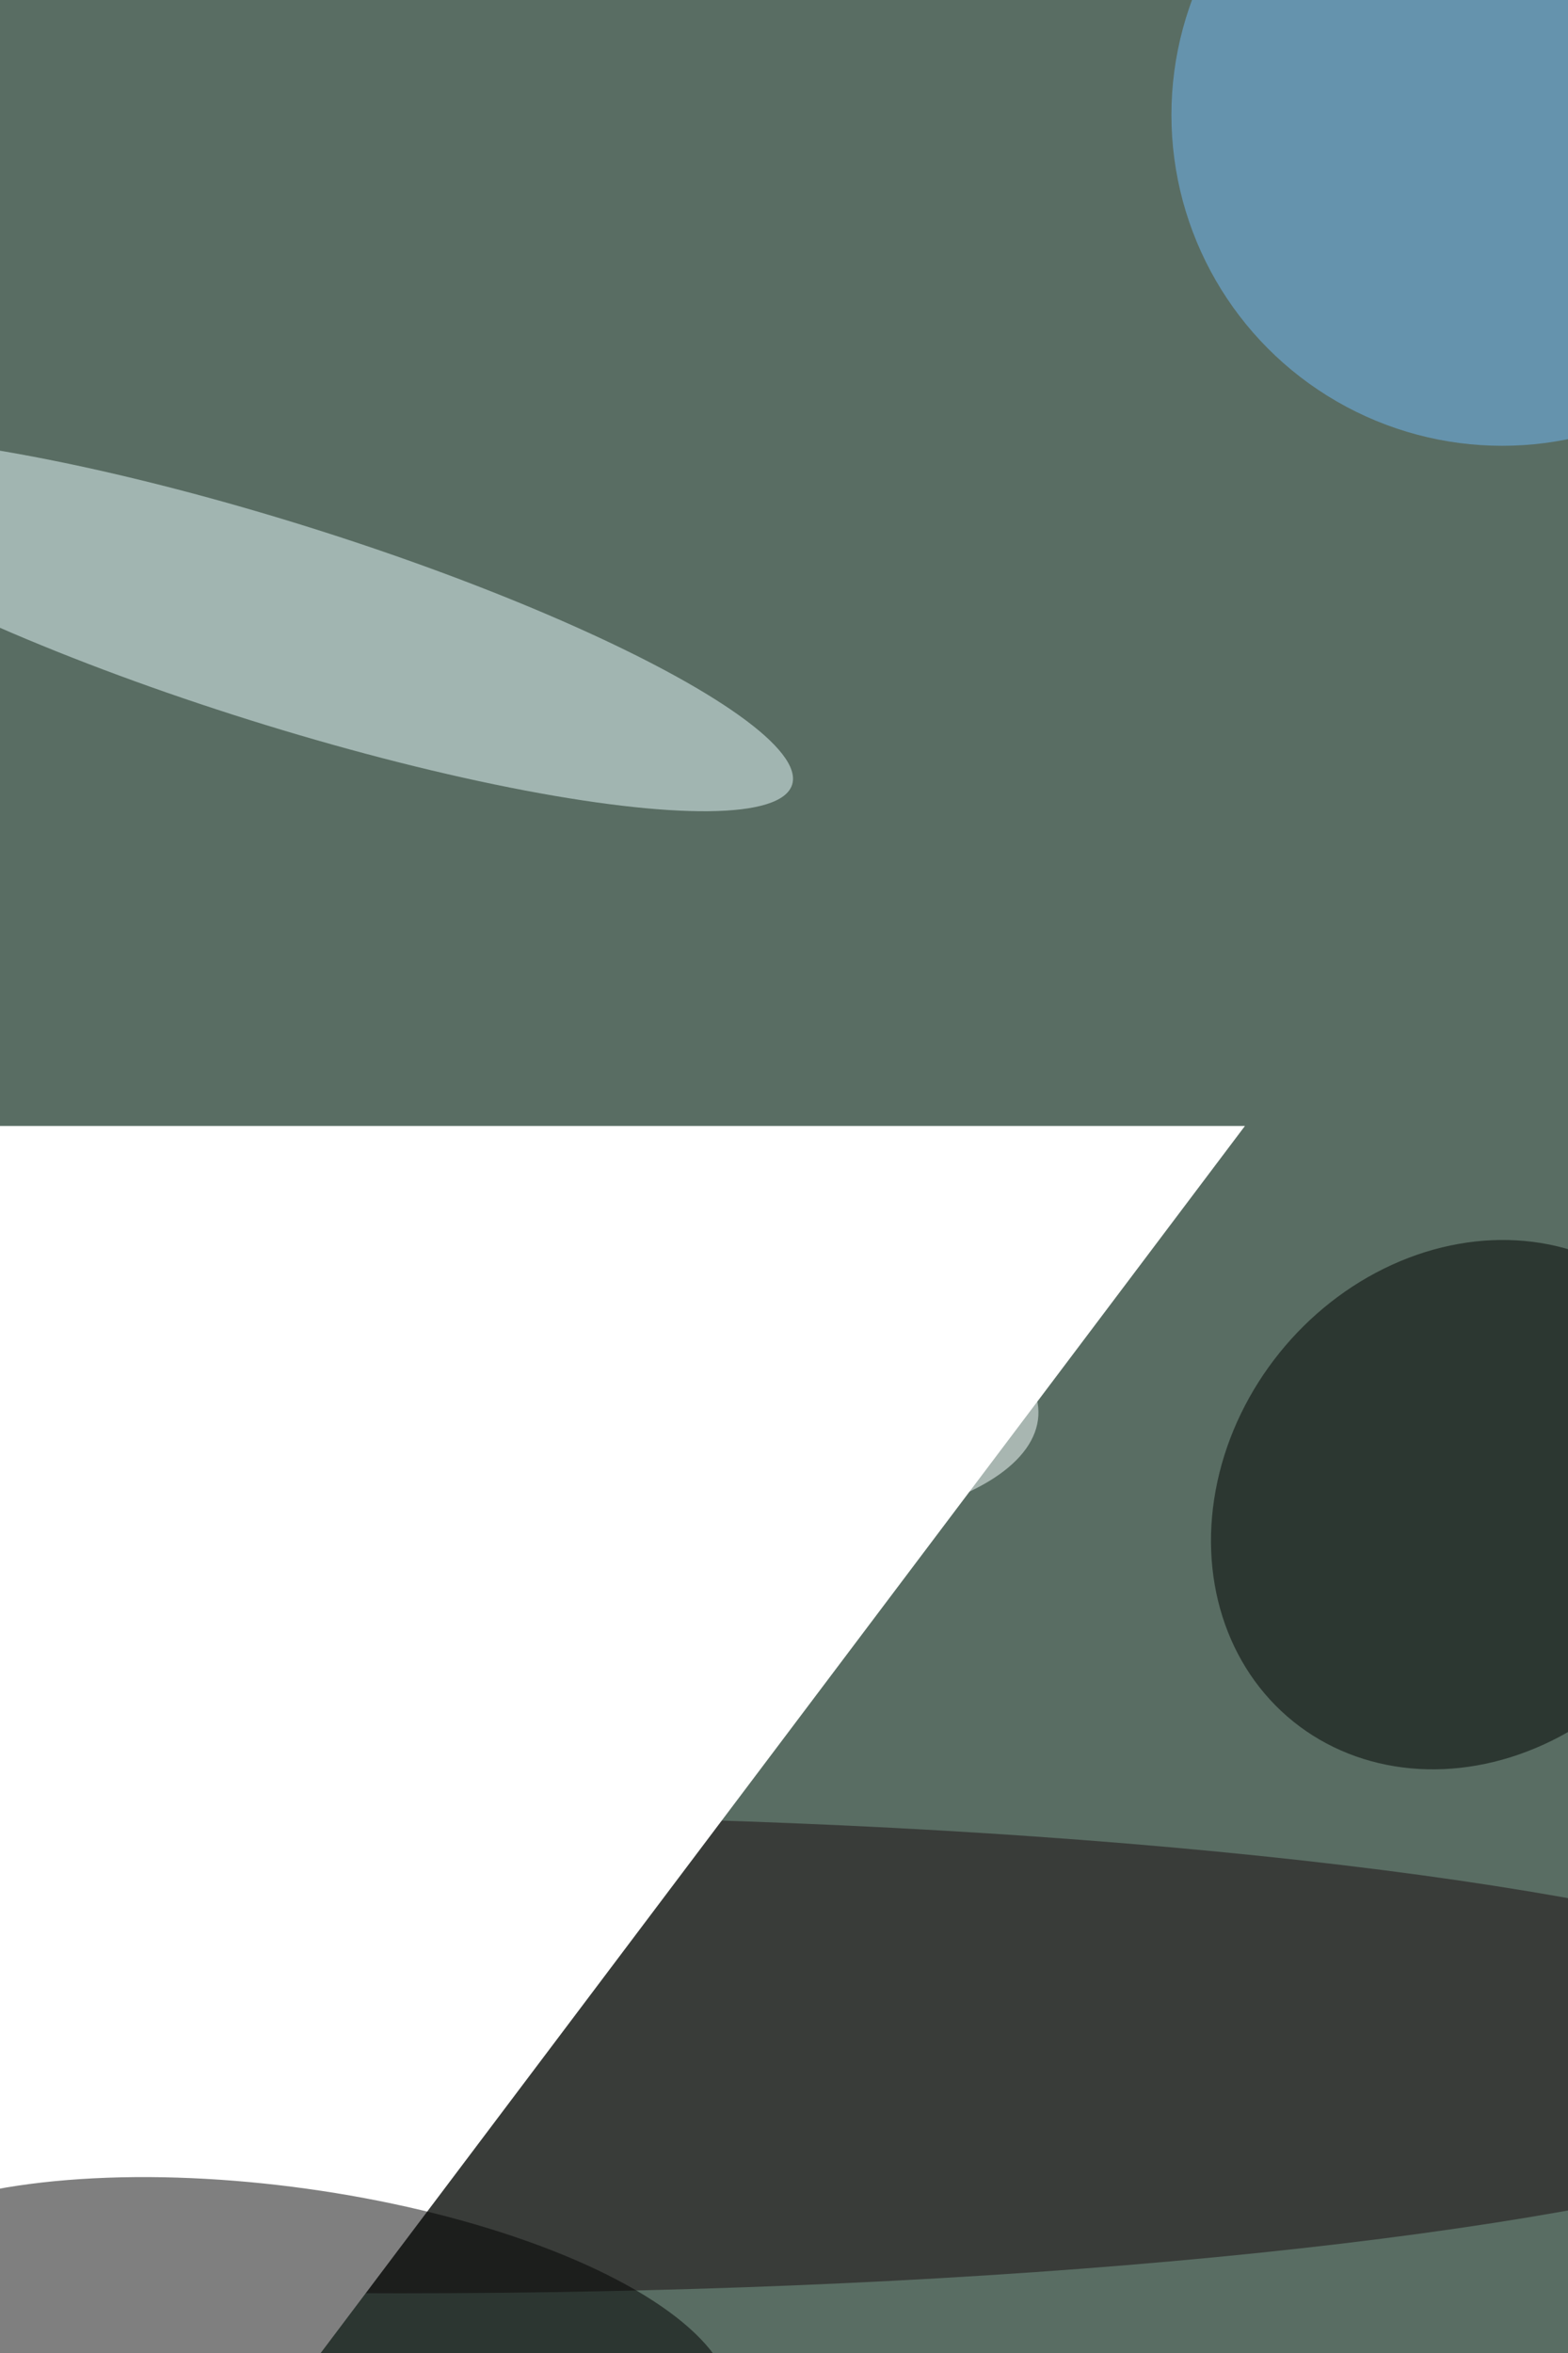 <svg xmlns="http://www.w3.org/2000/svg" viewBox="0 0 4000 6000"><filter id="b"><feGaussianBlur stdDeviation="12" /></filter><path d="M0 0h4e3v6e3H0z" fill="#596d63" /><g filter="url(#b)" transform="scale(23.438) translate(0.5 0.5)"><g transform="translate(80.075 151.655) rotate(183.299) scale(32.494 13.98)"><ellipse fill="#f8ffff" fill-opacity=".502" cx="0" cy="0" rx="1" ry="1" /></g><ellipse fill="#1a0d11" fill-opacity=".502" cx="43" cy="223" rx="168" ry="26" /><g transform="translate(159.26 163.2) rotate(308.858) scale(30.292 26.327)"><ellipse fill="#000300" fill-opacity=".502" cx="0" cy="0" rx="1" ry="1" /></g><g transform="translate(29.913 67.349) rotate(17.43) scale(58.488 10.974)"><ellipse fill="#e9fcff" fill-opacity=".502" cx="0" cy="0" rx="1" ry="1" /></g><ellipse fill="#73baf8" fill-opacity=".502" cx="163" cy="12" rx="36" ry="36" /><ellipse fill="#9e9ba7" fill-opacity=".502" cx="37" cy="190" rx="19" ry="48" /><g transform="translate(135 122) rotate(127) scale(14 29)"><path d="M0 0h4e3v6e3H0z" fill="#fff" /></g><g transform="translate(30.486 255) rotate(187.912) scale(49.098 17.543)"><ellipse fill="#000" fill-opacity=".502" cx="0" cy="0" rx="1" ry="1" /></g></g></svg>